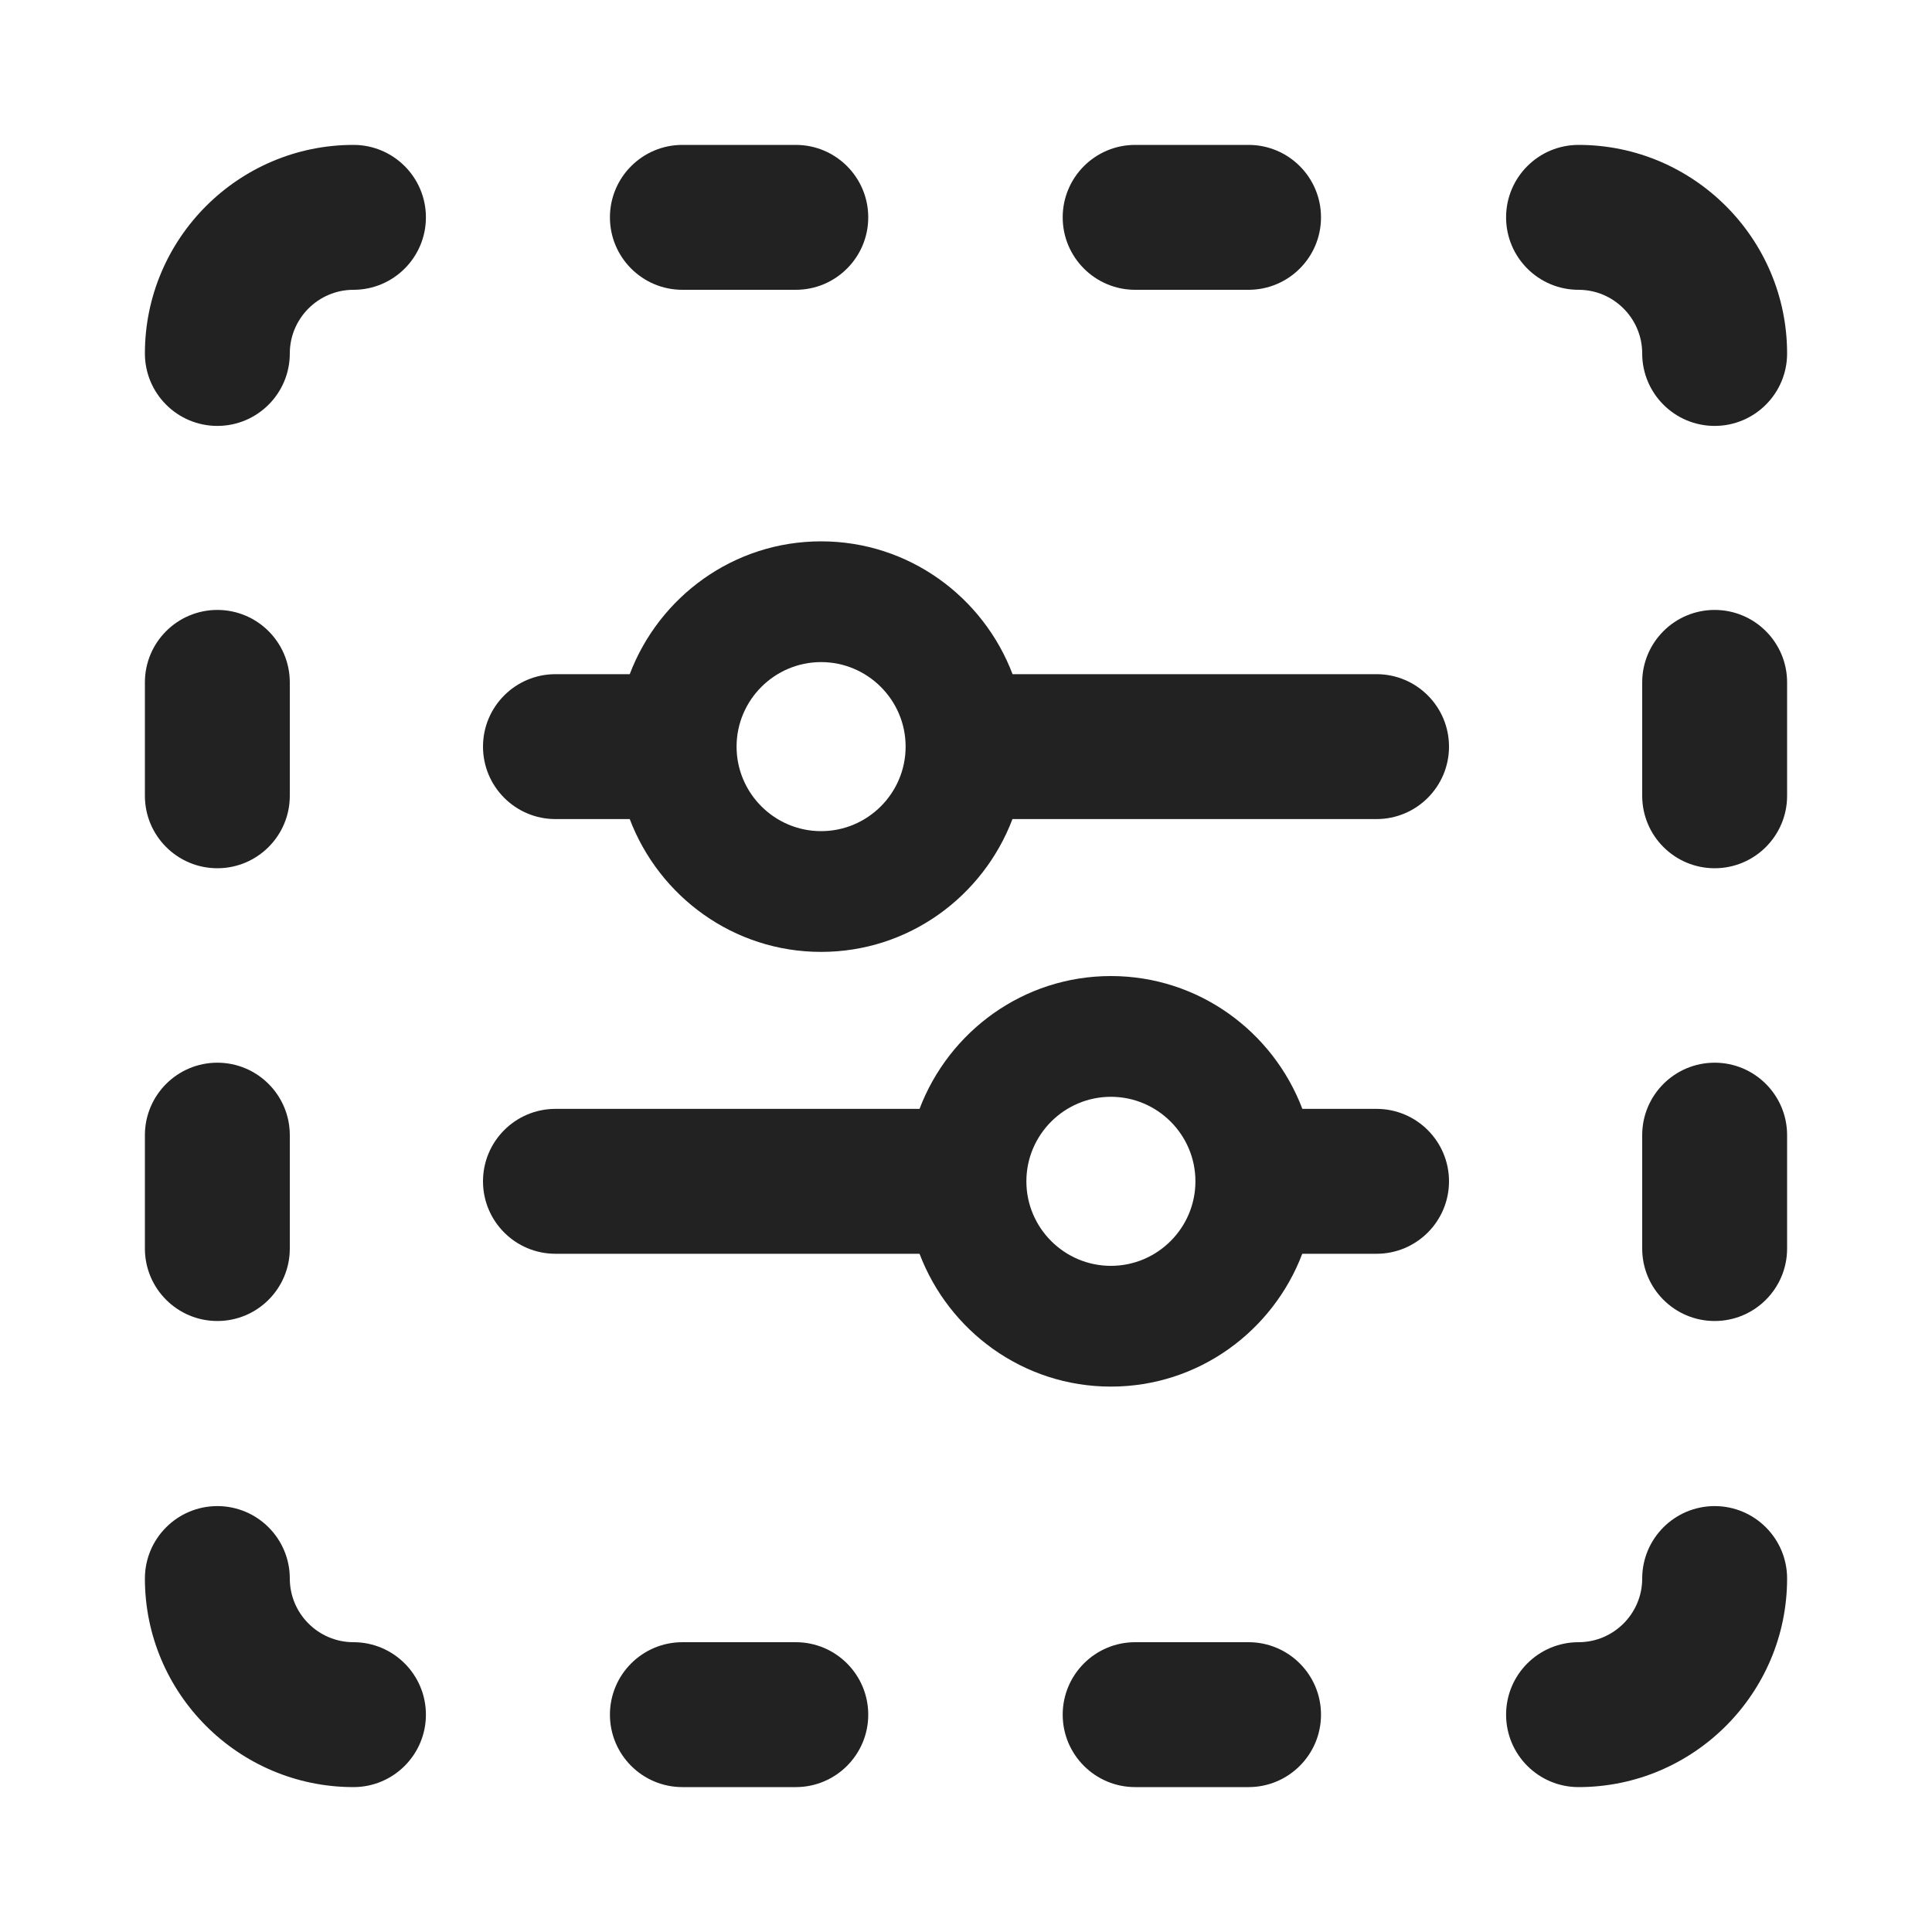 <?xml version="1.0" encoding="UTF-8"?>
<svg xmlns="http://www.w3.org/2000/svg" width="20" height="20" viewBox="0 0 20 20">
  <path d="M14.25,6.979h-3.768c-.304-.801-1.075-1.375-1.982-1.375s-1.677.574-1.981,1.375h-.769c-.414,0-.75.336-.75.75s.336.75.75.75h.769c.304.801,1.074,1.375,1.981,1.375s1.677-.574,1.981-1.375h3.769c.414,0,.75-.336.75-.75s-.336-.75-.75-.75ZM8.5,8.604c-.482,0-.875-.393-.875-.875s.393-.875.875-.875.875.393.875.875-.393.875-.875.875Z" fill="#222" stroke-width="0"/>
  <path d="M14.25,11.479h-.768c-.304-.801-1.075-1.375-1.982-1.375s-1.677.574-1.981,1.375h-3.769c-.414,0-.75.336-.75.75s.336.75.75.75h3.769c.304.801,1.074,1.375,1.981,1.375s1.677-.574,1.981-1.375h.769c.414,0,.75-.336.75-.75s-.336-.75-.75-.75ZM11.5,13.104c-.482,0-.875-.393-.875-.875s.393-.875.875-.875.875.393.875.875-.393.875-.875.875Z" fill="#222" stroke-width="0"/>
  <path d="M17.75,4.409c-.414,0-.75-.336-.75-.75,0-.363-.296-.659-.659-.659-.414,0-.75-.336-.75-.75s.336-.75.75-.75c1.19,0,2.159.969,2.159,2.159,0,.414-.336.75-.75.75Z" fill="#222" stroke-width="0"/>
  <path d="M17.75,8.988c-.414,0-.75-.336-.75-.75v-1.174c0-.414.336-.75.75-.75s.75.336.75.75v1.174c0,.414-.336.75-.75.75Z" fill="#222" stroke-width="0"/>
  <path d="M2.25,8.988c-.414,0-.75-.336-.75-.75v-1.174c0-.414.336-.75.75-.75s.75.336.75.75v1.174c0,.414-.336.75-.75.75Z" fill="#222" stroke-width="0"/>
  <path d="M17.75,13.675c-.414,0-.75-.336-.75-.75v-1.174c0-.414.336-.75.75-.75s.75.336.75.75v1.174c0,.414-.336.75-.75.75Z" fill="#222" stroke-width="0"/>
  <path d="M2.25,13.675c-.414,0-.75-.336-.75-.75v-1.174c0-.414.336-.75.75-.75s.75.336.75.75v1.174c0,.414-.336.75-.75.75Z" fill="#222" stroke-width="0"/>
  <path d="M8.238,3h-1.174c-.414,0-.75-.336-.75-.75s.336-.75.75-.75h1.174c.414,0,.75.336.75.75s-.336.75-.75.75Z" fill="#222" stroke-width="0"/>
  <path d="M8.238,18.5h-1.174c-.414,0-.75-.336-.75-.75s.336-.75.75-.75h1.174c.414,0,.75.336.75.75s-.336.75-.75.75Z" fill="#222" stroke-width="0"/>
  <path d="M12.925,3h-1.174c-.414,0-.75-.336-.75-.75s.336-.75.75-.75h1.174c.414,0,.75.336.75.75s-.336.75-.75.75Z" fill="#222" stroke-width="0"/>
  <path d="M12.925,18.5h-1.174c-.414,0-.75-.336-.75-.75s.336-.75.75-.75h1.174c.414,0,.75.336.75.75s-.336.75-.75.75Z" fill="#222" stroke-width="0"/>
  <path d="M3.659,18.5c-1.19,0-2.159-.969-2.159-2.159,0-.414.336-.75.75-.75s.75.336.75.75c0,.363.296.659.659.659.414,0,.75.336.75.75s-.336.75-.75.75Z" fill="#222" stroke-width="0"/>
  <path d="M2.25,4.409c-.414,0-.75-.336-.75-.75,0-1.19.969-2.159,2.159-2.159.414,0,.75.336.75.75s-.336.75-.75.75c-.363,0-.659.296-.659.659,0,.414-.336.75-.75.75Z" fill="#222" stroke-width="0"/>
  <path d="M16.341,18.5c-.414,0-.75-.336-.75-.75s.336-.75.75-.75c.363,0,.659-.296.659-.659,0-.414.336-.75.75-.75s.75.336.75.75c0,1.19-.969,2.159-2.159,2.159Z" fill="#222" stroke-width="0"/>
</svg>